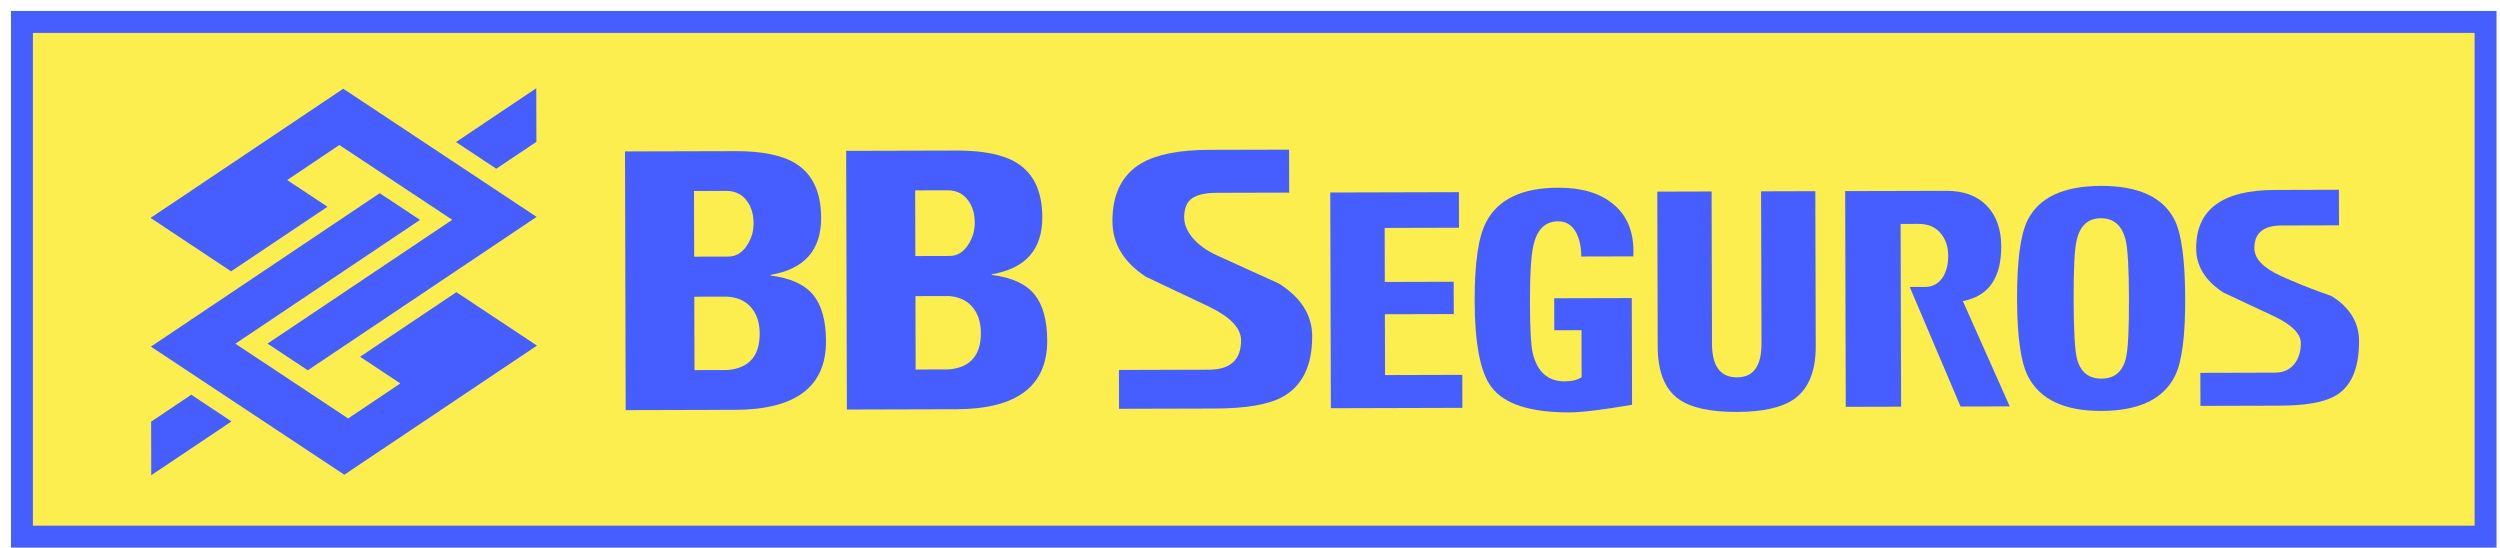 <?xml version="1.0" encoding="UTF-8"?>
<svg width="114px" height="25px" viewBox="0 0 114 25" version="1.1" xmlns="http://www.w3.org/2000/svg" xmlns:xlink="http://www.w3.org/1999/xlink">
    <!-- <title>FB9BED17-6AFB-4AD1-A4C8-F358AABEB9D1</title> -->
    <g id="00---Componentes" stroke="none" stroke-width="1" fill="none" fill-rule="evenodd">
        <g id="M.0.2-Menu-usuario" transform="translate(-52, -59)">
            <g id="_main/header-logado-notificacao-mobile" transform="translate(0, 48)">
                <g id="Group-24" transform="translate(53, 12)">
                    <polygon id="Fill-1" fill="#FCEE4F" points="0 23.471 112.341 23.471 112.341 0.001 0 0.001"></polygon>
                    <polygon id="Stroke-2" stroke="#465EFF" points="0.001 23.47 112.342 23.47 112.342 -1.42108547e-14 0.001 -1.42108547e-14"></polygon>
                    <path d="M5.865,8.937 L9.538,11.373 L13.933,8.428 L12.097,7.21 L14.474,5.612 L19.621,9.023 L11.198,14.669 L13.036,15.885 L23.47,8.89 L14.653,3.046 L5.865,8.937 Z M23.486,14.759 L19.811,12.322 L15.419,15.267 L17.254,16.485 L14.876,18.081 L9.733,14.673 L18.153,9.027 L16.315,7.809 L5.881,14.806 L14.701,20.648 L23.486,14.759 Z M23.461,5.467 L21.63,6.695 L19.793,5.477 L23.454,3.023 L23.461,5.467 Z M5.891,18.227 L7.722,16.999 L9.557,18.217 L5.897,20.671 L5.891,18.227 Z" id="Fill-4" fill="#465EFF"></path>
                    <g id="Group-23" transform="translate(27.474, 5.471)" fill="#465EFF">
                        <path d="M75.48,12.027 L71.866,12.037 L71.862,10.531 L75.268,10.522 C75.643,10.521 75.931,10.392 76.14,10.137 C76.342,9.881 76.446,9.562 76.445,9.176 C76.443,8.745 76.029,8.331 75.204,7.943 L72.915,6.871 C72.087,6.334 71.673,5.661 71.671,4.854 C71.666,3.087 72.857,2.198 75.246,2.191 L78.18,2.182 L78.185,3.804 L75.56,3.811 C74.734,3.814 74.323,4.159 74.325,4.847 C74.326,5.33 74.739,5.757 75.566,6.127 C76.178,6.4 76.737,6.629 77.251,6.815 C77.456,6.893 77.658,6.967 77.854,7.034 C78.681,7.555 79.097,8.236 79.099,9.082 C79.102,10.358 78.725,11.2 77.97,11.605 C77.45,11.882 76.62,12.024 75.48,12.027" id="Fill-5"></path>
                        <path d="M67.327,3.481 C67.906,3.48 68.282,3.803 68.449,4.45 C68.55,4.834 68.604,5.737 68.607,7.162 C68.611,8.59 68.563,9.494 68.464,9.877 C68.311,10.487 67.938,10.792 67.346,10.794 C66.767,10.795 66.398,10.495 66.238,9.898 C66.137,9.516 66.088,8.605 66.084,7.169 C66.08,5.775 66.125,4.874 66.224,4.472 C66.379,3.811 66.747,3.483 67.327,3.481 M67.351,12.268 C69.06,12.263 70.181,11.73 70.707,10.666 C71.02,10.038 71.176,8.865 71.171,7.155 C71.166,5.388 71.004,4.187 70.688,3.558 C70.166,2.521 69.044,2.001 67.323,2.005 C65.614,2.01 64.498,2.536 63.98,3.577 C63.658,4.228 63.499,5.428 63.504,7.177 C63.509,8.878 63.674,10.047 63.999,10.684 C64.543,11.746 65.659,12.273 67.351,12.268" id="Fill-7"></path>
                        <path d="M63.17,12.06 L61.032,7.258 C62.203,7.038 62.787,6.207 62.783,4.76 C62.78,3.975 62.557,3.356 62.12,2.906 C61.683,2.453 61.066,2.229 60.282,2.231 L55.666,2.243 L55.693,12.08 L58.216,12.073 L58.194,3.741 L59.018,3.738 C59.441,3.737 59.77,3.875 60.005,4.149 C60.244,4.424 60.363,4.772 60.364,5.193 C60.365,5.569 60.287,5.889 60.129,6.154 C59.935,6.458 59.66,6.613 59.307,6.613 L58.61,6.615 L60.927,12.066 L63.17,12.06 Z" id="Fill-9"></path>
                        <path d="M51.831,2.254 L51.85,9.201 C51.852,10.221 51.479,10.734 50.732,10.736 C49.975,10.737 49.596,10.228 49.593,9.207 L49.575,2.26 L47.098,2.267 L47.117,9.332 C47.12,10.48 47.441,11.28 48.079,11.731 C48.625,12.121 49.507,12.317 50.737,12.313 C51.937,12.31 52.815,12.107 53.374,11.702 C54.012,11.227 54.327,10.43 54.324,9.312 L54.305,2.247 L51.831,2.254 Z" id="Fill-11"></path>
                        <path d="M46.005,5.22 C46.06,4.177 45.755,3.38 45.085,2.832 C44.484,2.333 43.649,2.085 42.575,2.088 C40.944,2.093 39.854,2.607 39.308,3.629 C38.945,4.299 38.765,5.508 38.77,7.258 C38.776,9.206 39.029,10.511 39.535,11.18 C40.117,11.953 41.3,12.339 43.09,12.334 C43.651,12.332 44.602,12.217 45.948,11.987 L45.935,7.121 L42.398,7.13 L42.402,8.59 L43.642,8.586 L43.648,10.726 C43.471,10.854 43.213,10.918 42.88,10.919 C42.114,10.921 41.625,10.491 41.417,9.625 C41.337,9.282 41.295,8.534 41.292,7.385 C41.288,6.018 41.347,5.107 41.464,4.657 C41.638,3.968 42.009,3.622 42.579,3.621 C42.953,3.62 43.235,3.806 43.421,4.18 C43.56,4.465 43.631,4.812 43.632,5.226 L46.005,5.22 Z" id="Fill-13"></path>
                        <polygon id="Fill-15" points="38.211 12.127 38.207 10.622 34.685 10.632 34.677 7.858 37.818 7.85 37.813 6.377 34.673 6.386 34.667 3.922 38.057 3.912 38.053 2.291 32.186 2.307 32.213 12.144"></polygon>
                        <path d="M26.933,12.158 L22.554,12.17 L22.549,10.399 L26.65,10.387 C27.632,10.385 28.121,9.937 28.119,9.042 C28.117,8.482 27.61,7.962 26.595,7.483 L23.777,6.149 C22.763,5.483 22.255,4.641 22.253,3.618 C22.249,2.378 22.687,1.498 23.571,0.974 C24.267,0.569 25.293,0.366 26.651,0.362 L30.308,0.353 L30.313,2.312 L27.009,2.321 C26.499,2.323 26.122,2.407 25.882,2.575 C25.643,2.743 25.524,3.033 25.525,3.444 C25.525,3.749 25.647,4.053 25.895,4.356 C26.172,4.69 26.55,4.964 27.034,5.181 L29.84,6.456 C30.851,7.094 31.359,7.891 31.362,8.856 C31.366,10.223 30.902,11.153 29.971,11.648 C29.342,11.983 28.328,12.154 26.933,12.158" id="Fill-17"></path>
                        <path d="M14.762,2.207 C15.153,2.215 15.46,2.372 15.678,2.675 C15.875,2.94 15.973,3.28 15.974,3.693 C15.974,4.049 15.879,4.377 15.683,4.68 C15.458,5.027 15.174,5.2 14.828,5.201 L14.771,5.201 L13.266,5.205 L13.258,2.211 L14.762,2.207 Z M14.803,12.191 L15.128,12.191 C17.899,12.183 19.285,11.135 19.279,9.052 C19.276,8.126 19.081,7.427 18.697,6.952 C18.313,6.477 17.664,6.182 16.749,6.064 L16.749,6.035 C18.29,5.776 19.059,4.91 19.055,3.432 C19.052,2.265 18.668,1.439 17.898,0.96 C17.289,0.579 16.363,0.39 15.126,0.393 L14.772,0.395 L10.111,0.407 L10.144,12.204 L14.803,12.191 Z M14.775,7.028 C15.246,7.058 15.611,7.224 15.868,7.527 C16.124,7.832 16.253,8.224 16.254,8.706 C16.257,9.737 15.767,10.293 14.784,10.375 L13.279,10.379 L13.271,7.032 L14.775,7.028 Z" id="Fill-19"></path>
                        <path d="M4.685,0.422 L0.026,0.434 L0.057,12.231 L4.718,12.218 L5.042,12.218 C7.814,12.21 9.198,11.163 9.192,9.079 C9.189,8.154 8.995,7.454 8.611,6.979 C8.225,6.504 7.576,6.209 6.664,6.092 L6.664,6.062 C8.205,5.803 8.975,4.937 8.97,3.46 C8.967,2.292 8.582,1.466 7.813,0.987 C7.204,0.606 6.278,0.417 5.039,0.42 L4.685,0.422 Z M4.684,5.229 L3.181,5.232 L3.173,2.239 L4.676,2.234 C5.069,2.242 5.375,2.399 5.592,2.702 C5.789,2.967 5.887,3.307 5.889,3.72 C5.89,4.076 5.793,4.404 5.597,4.707 C5.373,5.054 5.088,5.227 4.744,5.228 L4.684,5.229 Z M3.186,7.059 L4.689,7.056 C5.16,7.085 5.524,7.251 5.781,7.554 C6.04,7.859 6.167,8.251 6.168,8.734 C6.172,9.765 5.68,10.32 4.699,10.402 L3.196,10.406 L3.186,7.059 Z" id="Fill-21"></path>
                    </g>
                </g>
            </g>
        </g>
    </g>
</svg>